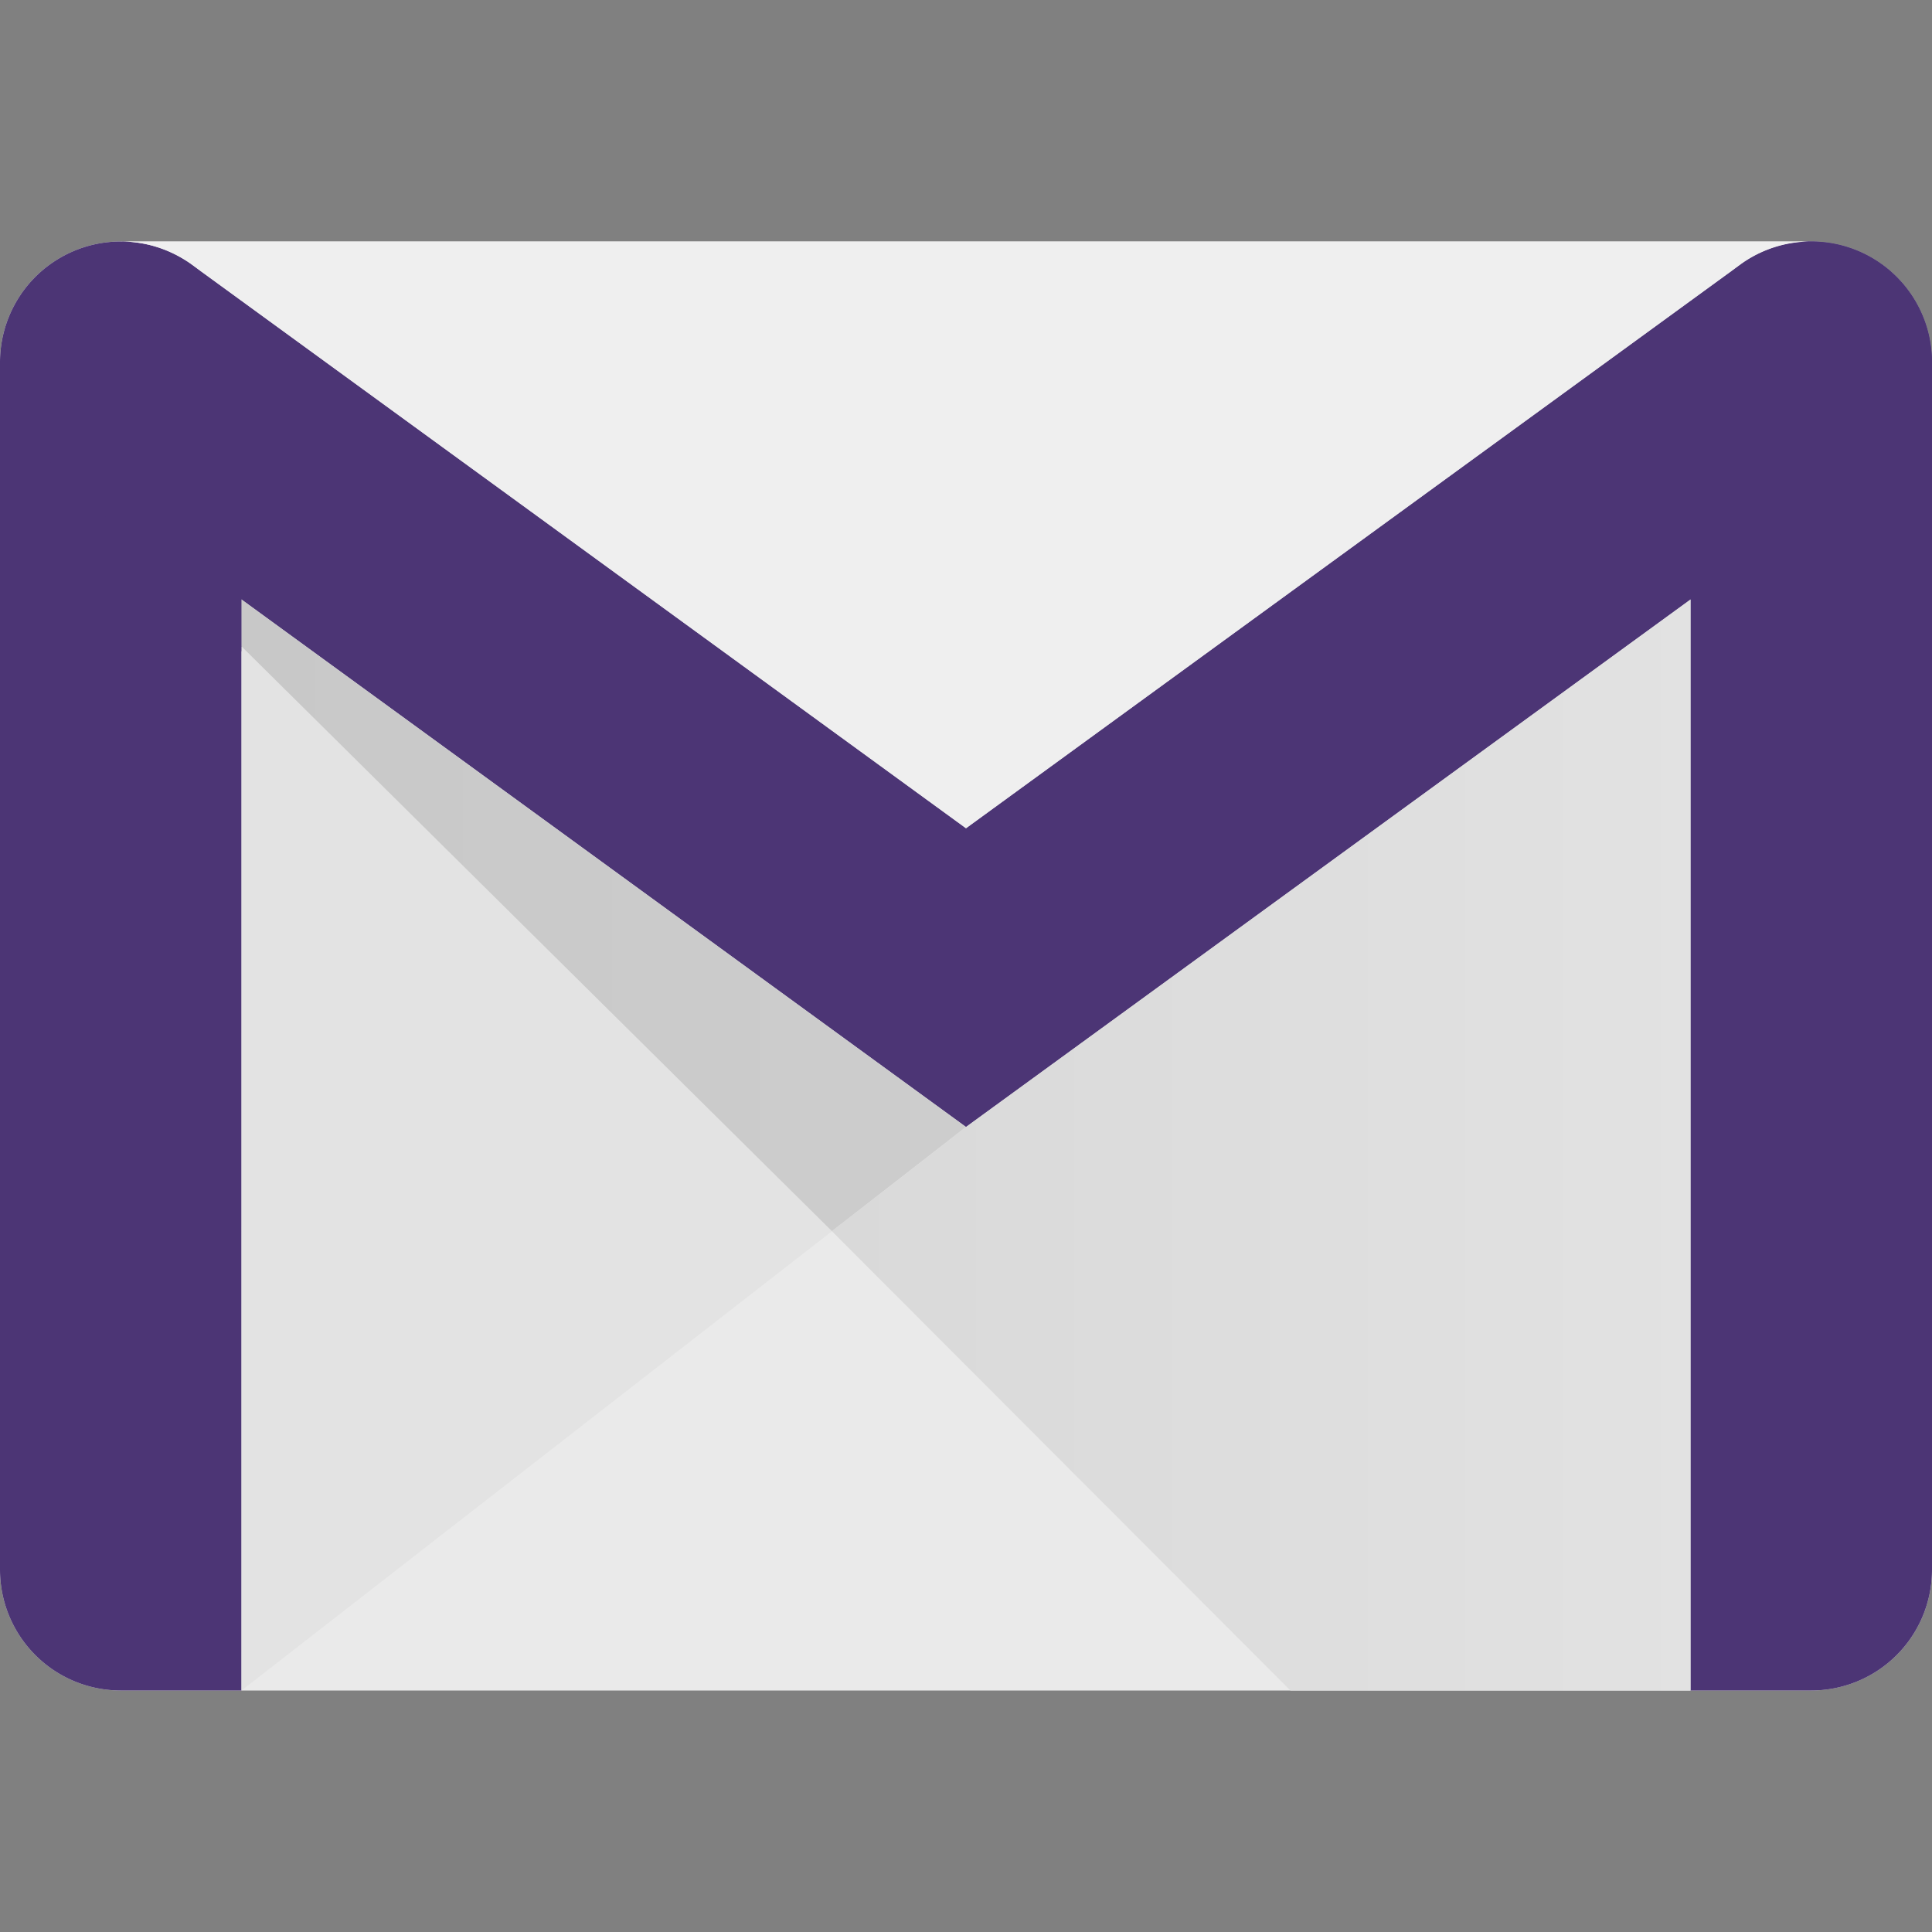 <svg xmlns="http://www.w3.org/2000/svg" xmlns:svgjs="http://svgjs.com/svgjs" xmlns:xlink="http://www.w3.org/1999/xlink" width="288" height="288"><rect width="100%" height="100%" fill="#808080" stroke="none"/><svg xmlns="http://www.w3.org/2000/svg" width="288" height="288" viewBox="0 0 24 24"><path fill="#eaeaea" d="M22.5 21h-21A1.5 1.5 0 0 1 0 19.5v-15A1.5 1.5 0 0 1 1.5 3h21A1.5 1.5 0 0 1 24 4.5v15a1.5 1.5 0 0 1-1.5 1.5z" class="colorEAEAEA svgShape"/><path fill="#4c3575" d="M3 21H1.5A1.5 1.5 0 0 1 0 19.5v-15a1.5 1.5 0 0 1 3 0V21z" class="colorD54C3F svgShape"/><path fill="#4c3575" d="M21 21h1.5a1.5 1.5 0 0 0 1.5-1.5v-15a1.5 1.5 0 0 0-3 0V21z" class="colorB63524 svgShape"/><path fill="#4c3575" d="M23.359 5.73a1.5 1.5 0 0 0-1.718-2.46l-9.64 7.018h-.002L2.359 3.27A1.501 1.501 0 0 0 .641 5.73l-.04-.029L12 14l11.359-8.27zm.04-.029L12 14l11.399-8.299z" class="colorDE5145 svgShape"/><path fill="#efefef" d="M22.5 3c-.319 0-.616.1-.859.27l-9.64 7.018h-.002L2.359 3.27A1.496 1.496 0 0 0 1.5 3h21z" class="colorEFEFEF svgShape"/><path fill="#4c3575" d="M3.001 8.094.473 5.59l-.001.002c.053.05.109.096.169.138l-.04-.029 2.4 1.747v.664-.018z" class="colorC64132 svgShape"/><path fill="#e3e3e3" d="M10.334 15.296 3 21l.001-12.968 7.332 7.262.001.002z" class="colorE3E3E3 svgShape"/><linearGradient id="a" x1="-261.914" x2="-261.679" y1="1097.147" y2="1097.147" gradientTransform="matrix(38.276 0 0 -38.276 10028.054 42005.938)" gradientUnits="userSpaceOnUse"><stop class="stopColorc8c8c8 svgShape" offset="0" stop-color="#c8c8c8"/><stop class="stopColorcdcdcd svgShape" offset="1" stop-color="#cdcdcd"/></linearGradient><path fill="url(#a)" d="M10.334 15.296 12 14 3.001 7.448v.583l7.332 7.262.001.003z"/><linearGradient id="b" x1="-261.722" x2="-261.444" y1="1097.073" y2="1097.073" gradientTransform="matrix(38.276 0 0 -38.276 10028.054 42005.938)" gradientUnits="userSpaceOnUse"><stop class="stopColord9d9d9 svgShape" offset="0" stop-color="#d9d9d9"/><stop class="stopColore2e2e2 svgShape" offset="1" stop-color="#e2e2e2"/></linearGradient><path fill="url(#b)" d="M16.03 21H21V7.448L12 14l-1.667 1.293L16.03 21z"/></svg></svg>